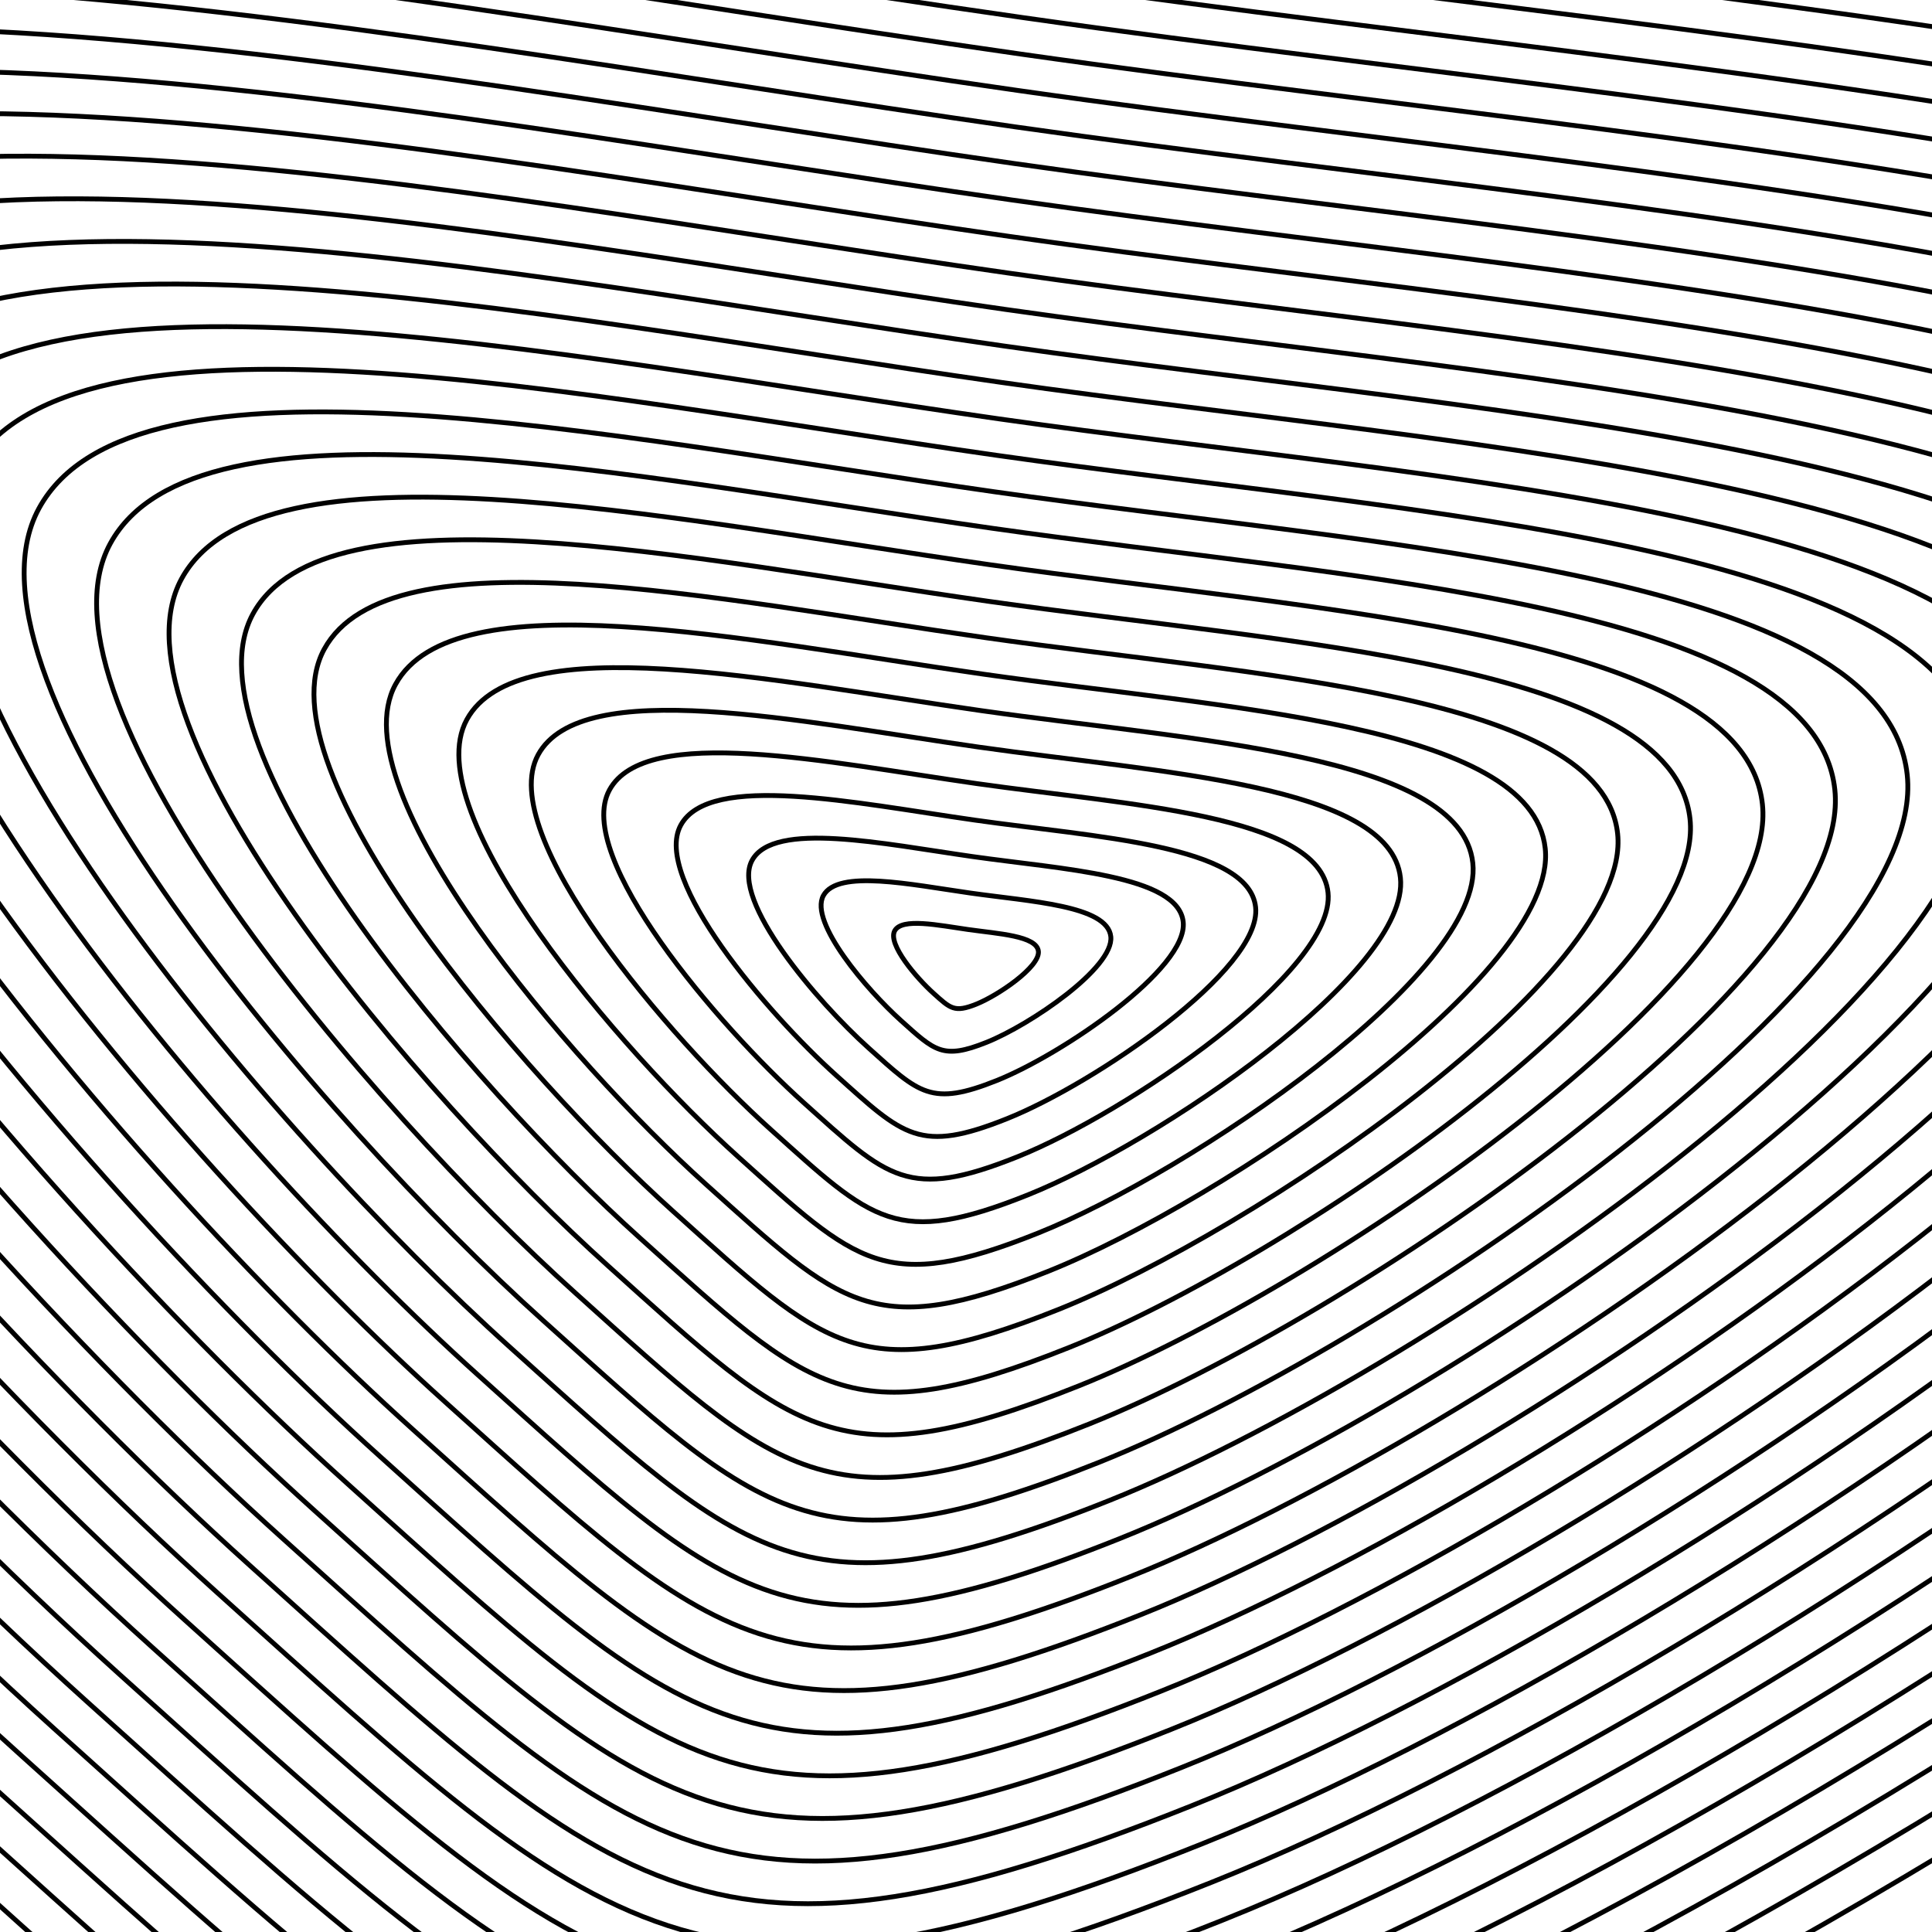 <svg xmlns="http://www.w3.org/2000/svg" version="1.1" xmlns:xlink="http://www.w3.org/1999/xlink" xmlns:svgjs="http://svgjs.dev/svgjs" viewBox="0 0 800 800"><defs><linearGradient x1="50%" y1="0%" x2="50%" y2="100%" id="uundulate-grad"><stop stop-color="hsl(37, 99%, 67%)" stop-opacity="1" offset="45%"></stop><stop stop-color="hsl(316, 73%, 52%)" stop-opacity="1" offset="100%"></stop></linearGradient></defs><g stroke-width="2" stroke="url(#uundulate-grad)" fill="none"><path d="M1359.348 205.098C1381.657 411.15 825.753 789.85 536.056 905.703C246.36 1021.555 194.012 963.707 -31.195 761.191C-256.403 558.675 -640.807 109.572 -544.939 -66.374C-449.07 -242.319 32.248 -139.904 428.975 -83.347C825.701 -26.79 1337.04 -0.954 1359.348 205.098C1381.657 411.15 825.753 789.85 536.056 905.703 "></path><path d="M1329.369 211.189C1350.98 410.802 812.448 777.667 531.805 889.899C251.161 1002.132 200.449 946.091 -17.72 749.904C-235.89 553.717 -608.282 118.648 -515.409 -51.799C-422.536 -222.247 43.741 -123.032 428.069 -68.242C812.398 -13.453 1307.757 11.576 1329.369 211.189C1350.98 410.802 812.448 777.667 531.805 889.899 "></path><path d="M1299.389 217.28C1320.303 410.453 799.143 765.484 527.553 874.096C255.962 982.708 206.886 928.475 -4.246 738.617C-215.378 548.758 -575.757 127.724 -485.88 -37.225C-396.003 -202.174 55.233 -106.16 427.164 -53.138C799.095 -0.116 1278.475 24.106 1299.389 217.28C1320.303 410.453 799.143 765.484 527.553 874.096 "></path><path d="M1269.409 223.37C1289.627 410.105 785.839 753.302 523.301 858.293C260.764 963.285 213.323 910.86 9.229 727.33C-194.865 543.799 -543.232 136.8 -456.351 -22.651C-369.47 -182.102 66.725 -89.288 426.258 -38.033C785.792 13.221 1249.192 36.636 1269.409 223.37C1289.627 410.105 785.839 753.302 523.301 858.293 "></path><path d="M1239.43 229.461C1258.95 409.756 772.534 741.119 519.049 842.49C265.565 943.861 219.76 893.244 22.704 716.042C-174.352 538.841 -510.707 145.875 -426.821 -8.077C-342.936 -162.029 78.217 -72.416 425.353 -22.929C772.489 26.558 1219.91 49.165 1239.43 229.461C1258.95 409.756 772.534 741.119 519.049 842.49 "></path><path d="M1209.45 235.552C1228.273 409.408 759.229 728.936 514.798 826.687C270.366 924.437 226.198 875.628 36.179 704.755C-153.84 533.882 -478.181 154.951 -397.292 6.497C-316.403 -141.957 89.71 -55.544 424.448 -7.824C759.186 39.896 1190.627 61.695 1209.45 235.552C1228.273 409.408 759.229 728.936 514.798 826.687 "></path><path d="M1179.471 241.642C1197.596 409.06 745.924 716.753 510.546 810.883C275.167 905.014 232.635 858.012 49.654 693.468C-133.327 528.924 -445.656 164.027 -367.763 21.071C-289.869 -121.884 101.202 -38.672 423.542 7.281C745.882 53.233 1161.345 74.225 1179.471 241.642C1197.596 409.06 745.924 716.753 510.546 810.883 "></path><path d="M1149.491 247.733C1166.92 408.711 732.62 704.57 506.294 795.08C279.969 885.59 239.072 840.396 63.129 682.181C-112.814 523.965 -413.131 173.103 -338.233 35.646C-263.336 -101.812 112.694 -21.8 422.637 22.385C732.579 66.57 1132.062 86.755 1149.491 247.733C1166.92 408.711 732.62 704.57 506.294 795.08 "></path><path d="M1119.511 253.824C1136.243 408.363 719.315 692.388 502.042 779.277C284.77 866.167 245.509 822.78 76.604 670.893C-92.302 519.007 -380.606 182.179 -308.704 50.22C-236.802 -81.739 124.186 -4.928 421.731 37.49C719.276 79.907 1102.78 99.285 1119.511 253.824C1136.243 408.363 719.315 692.388 502.042 779.277 "></path><path d="M1089.532 259.914C1105.566 408.014 706.01 680.205 497.791 763.474C289.571 846.743 251.946 805.164 90.078 659.606C-71.789 514.048 -348.08 191.255 -279.175 64.794C-210.269 -61.667 135.679 11.944 420.826 52.594C705.973 93.244 1073.497 111.814 1089.532 259.914C1105.566 408.014 706.01 680.205 497.791 763.474 "></path><path d="M1059.552 266.005C1074.889 407.666 692.705 668.022 493.539 747.671C294.372 827.319 258.383 787.549 103.553 648.319C-51.277 509.089 -315.555 200.331 -249.645 79.368C-183.735 -41.594 147.171 28.816 419.92 67.699C692.67 106.582 1044.215 124.344 1059.552 266.005C1074.889 407.666 692.705 668.022 493.539 747.671 "></path><path d="M1029.572 272.096C1044.212 407.317 679.4 655.839 489.287 731.867C299.174 807.896 264.82 769.933 117.028 637.032C-30.764 504.131 -283.03 209.407 -220.116 93.942C-157.202 -21.522 158.663 45.688 419.015 82.804C679.366 119.919 1014.932 136.874 1029.572 272.096C1044.212 407.317 679.4 655.839 489.287 731.867 "></path><path d="M999.593 278.186C1013.536 406.969 666.096 643.656 485.035 716.064C303.975 788.472 271.257 752.317 130.503 625.745C-10.252 499.172 -250.505 218.482 -190.587 108.517C-130.669 -1.449 170.155 62.56 418.109 97.908C666.063 133.256 985.65 149.404 999.593 278.186C1013.536 406.969 666.096 643.656 485.035 716.064 "></path><path d="M969.613 284.277C982.859 406.62 652.791 631.473 480.784 700.261C308.776 769.049 277.695 734.701 143.978 614.457C10.261 494.213 -217.979 227.558 -161.057 123.091C-104.135 18.623 181.648 79.432 417.204 113.013C652.76 146.593 956.367 161.934 969.613 284.277C982.859 406.62 652.791 631.473 480.784 700.261 "></path><path d="M939.634 290.368C952.182 406.272 639.486 619.291 476.532 684.458C313.577 749.625 284.132 717.085 157.453 603.17C30.774 489.255 -185.454 236.634 -131.528 137.665C-77.602 38.696 193.14 96.304 416.298 128.117C639.457 159.93 927.085 174.463 939.634 290.368C952.182 406.272 639.486 619.291 476.532 684.458 "></path><path d="M909.654 296.458C921.505 405.924 626.181 607.108 472.28 668.655C318.379 730.201 290.569 699.469 170.928 591.883C51.286 484.296 -152.929 245.71 -101.998 152.239C-51.068 58.768 204.632 113.176 415.393 143.222C626.154 173.268 897.802 186.993 909.654 296.458C921.505 405.924 626.181 607.108 472.28 668.655 "></path><path d="M879.674 302.549C890.829 405.575 612.876 594.925 468.028 652.851C323.18 710.778 297.006 681.854 184.402 580.596C71.799 479.338 -120.404 254.786 -72.469 166.813C-24.535 78.84 216.124 130.048 414.487 158.326C612.851 186.605 868.52 199.523 879.674 302.549C890.829 405.575 612.876 594.925 468.028 652.851 "></path><path d="M849.695 308.64C860.152 405.227 599.572 582.742 463.776 637.048C327.981 691.354 303.443 664.238 197.877 569.308C92.311 474.379 -87.878 263.862 -42.94 181.387C1.999 98.913 227.616 146.92 413.582 173.431C599.547 199.942 839.237 212.053 849.695 308.64C860.152 405.227 599.572 582.742 463.776 637.048 "></path><path d="M819.715 314.73C829.475 404.878 586.267 570.559 459.525 621.245C332.782 671.93 309.88 646.622 211.352 558.021C112.824 469.42 -55.353 272.938 -13.411 195.962C28.532 118.985 239.109 163.792 412.676 188.536C586.244 213.279 809.955 224.583 819.715 314.73C829.475 404.878 586.267 570.559 459.525 621.245 "></path><path d="M789.735 320.821C798.798 404.53 572.962 558.377 455.273 605.442C337.584 652.507 316.317 629.006 224.827 546.734C133.336 464.462 -22.828 282.014 16.119 210.536C55.065 139.058 250.601 180.664 411.771 203.64C572.941 226.616 780.672 237.113 789.735 320.821C798.798 404.53 572.962 558.377 455.273 605.442 "></path><path d="M759.756 326.912C768.121 404.181 559.657 546.194 451.021 589.639C342.385 633.083 322.755 611.39 238.302 535.447C153.849 459.503 9.697 291.089 45.648 225.11C81.599 159.13 262.093 197.536 410.866 218.745C559.638 239.954 751.39 249.642 759.756 326.912C768.121 404.181 559.657 546.194 451.021 589.639 "></path><path d="M729.776 333.003C737.445 403.833 546.353 534.011 446.769 573.835C347.186 613.66 329.192 593.774 251.777 524.159C174.362 454.545 42.222 300.165 75.177 239.684C108.132 179.203 273.585 214.408 409.96 233.849C546.335 253.291 722.107 262.172 729.776 333.003C737.445 403.833 546.353 534.011 446.769 573.835 "></path><path d="M699.796 339.093C706.768 403.484 533.048 521.828 442.518 558.032C351.987 594.236 335.629 576.158 265.252 512.872C194.874 449.586 74.748 309.241 104.707 254.258C134.666 199.275 285.078 231.28 409.055 248.954C533.032 266.628 692.825 274.702 699.796 339.093C706.768 403.484 533.048 521.828 442.518 558.032 "></path><path d="M669.817 345.184C676.091 403.136 519.743 509.645 438.266 542.229C356.789 574.812 342.066 558.543 278.726 501.585C215.387 444.627 107.273 318.317 134.236 268.832C161.199 219.348 296.57 248.152 408.149 264.059C519.729 279.965 663.542 287.232 669.817 345.184C676.091 403.136 519.743 509.645 438.266 542.229 "></path><path d="M639.837 351.275C645.414 402.788 506.438 497.463 434.014 526.426C361.59 555.389 348.503 540.927 292.201 490.298C235.899 439.669 139.798 327.393 163.765 283.407C187.733 239.42 308.062 265.024 407.244 279.163C506.425 293.302 634.26 299.762 639.837 351.275C645.414 402.788 506.438 497.463 434.014 526.426 "></path><path d="M609.857 357.365C614.737 402.439 493.133 485.28 429.762 510.622C366.391 535.965 354.94 523.311 305.676 479.011C256.412 434.71 172.323 336.469 193.295 297.981C214.266 259.493 319.554 281.896 406.338 294.268C493.122 306.64 604.977 312.291 609.857 357.365C614.737 402.439 493.133 485.28 429.762 510.622 "></path><path d="M579.878 363.456C584.061 402.091 479.829 473.097 425.511 494.819C371.192 516.542 361.377 505.695 319.151 467.723C276.925 429.752 204.849 345.545 222.824 312.555C240.799 279.565 331.047 298.768 405.433 309.372C479.819 319.977 575.695 324.821 579.878 363.456C584.061 402.091 479.829 473.097 425.511 494.819 "></path><path d="M549.898 369.547C553.384 401.742 466.524 460.914 421.259 479.016C375.994 497.118 367.814 488.079 332.626 456.436C297.437 424.793 237.374 354.621 252.353 327.129C267.333 299.638 342.539 315.64 404.527 324.477C466.516 333.314 546.412 337.351 549.898 369.547C553.384 401.742 466.524 460.914 421.259 479.016 "></path><path d="M519.919 375.637C522.707 401.394 453.219 448.731 417.007 463.213C380.795 477.694 374.251 470.463 346.101 445.149C317.95 419.834 269.899 363.696 281.883 341.703C293.866 319.71 354.031 332.512 403.622 339.582C453.213 346.651 517.13 349.881 519.919 375.637C522.707 401.394 453.219 448.731 417.007 463.213 "></path><path d="M489.939 381.728C492.03 401.045 439.914 436.548 412.755 447.41C385.596 458.271 380.689 452.848 359.575 433.862C338.462 414.876 302.424 372.772 311.412 356.277C320.4 339.783 365.523 349.384 402.716 354.686C439.91 359.988 487.847 362.411 489.939 381.728C492.03 401.045 439.914 436.548 412.755 447.41 "></path><path d="M459.959 387.819C461.354 400.697 426.61 424.366 408.504 431.606C390.397 438.847 387.126 435.232 373.05 422.574C358.975 409.917 334.95 381.848 340.941 370.852C346.933 359.855 377.016 366.256 401.811 369.791C426.606 373.326 458.565 374.94 459.959 387.819C461.354 400.697 426.61 424.366 408.504 431.606 "></path><path d="M429.98 393.909C430.677 400.348 413.305 412.183 404.252 415.803C395.199 419.424 393.563 417.616 386.525 411.287C379.487 404.959 367.475 390.924 370.471 385.426C373.467 379.928 388.508 383.128 400.905 384.895C413.303 386.663 429.282 387.47 429.98 393.909C430.677 400.348 413.305 412.183 404.252 415.803 "></path></g></svg>